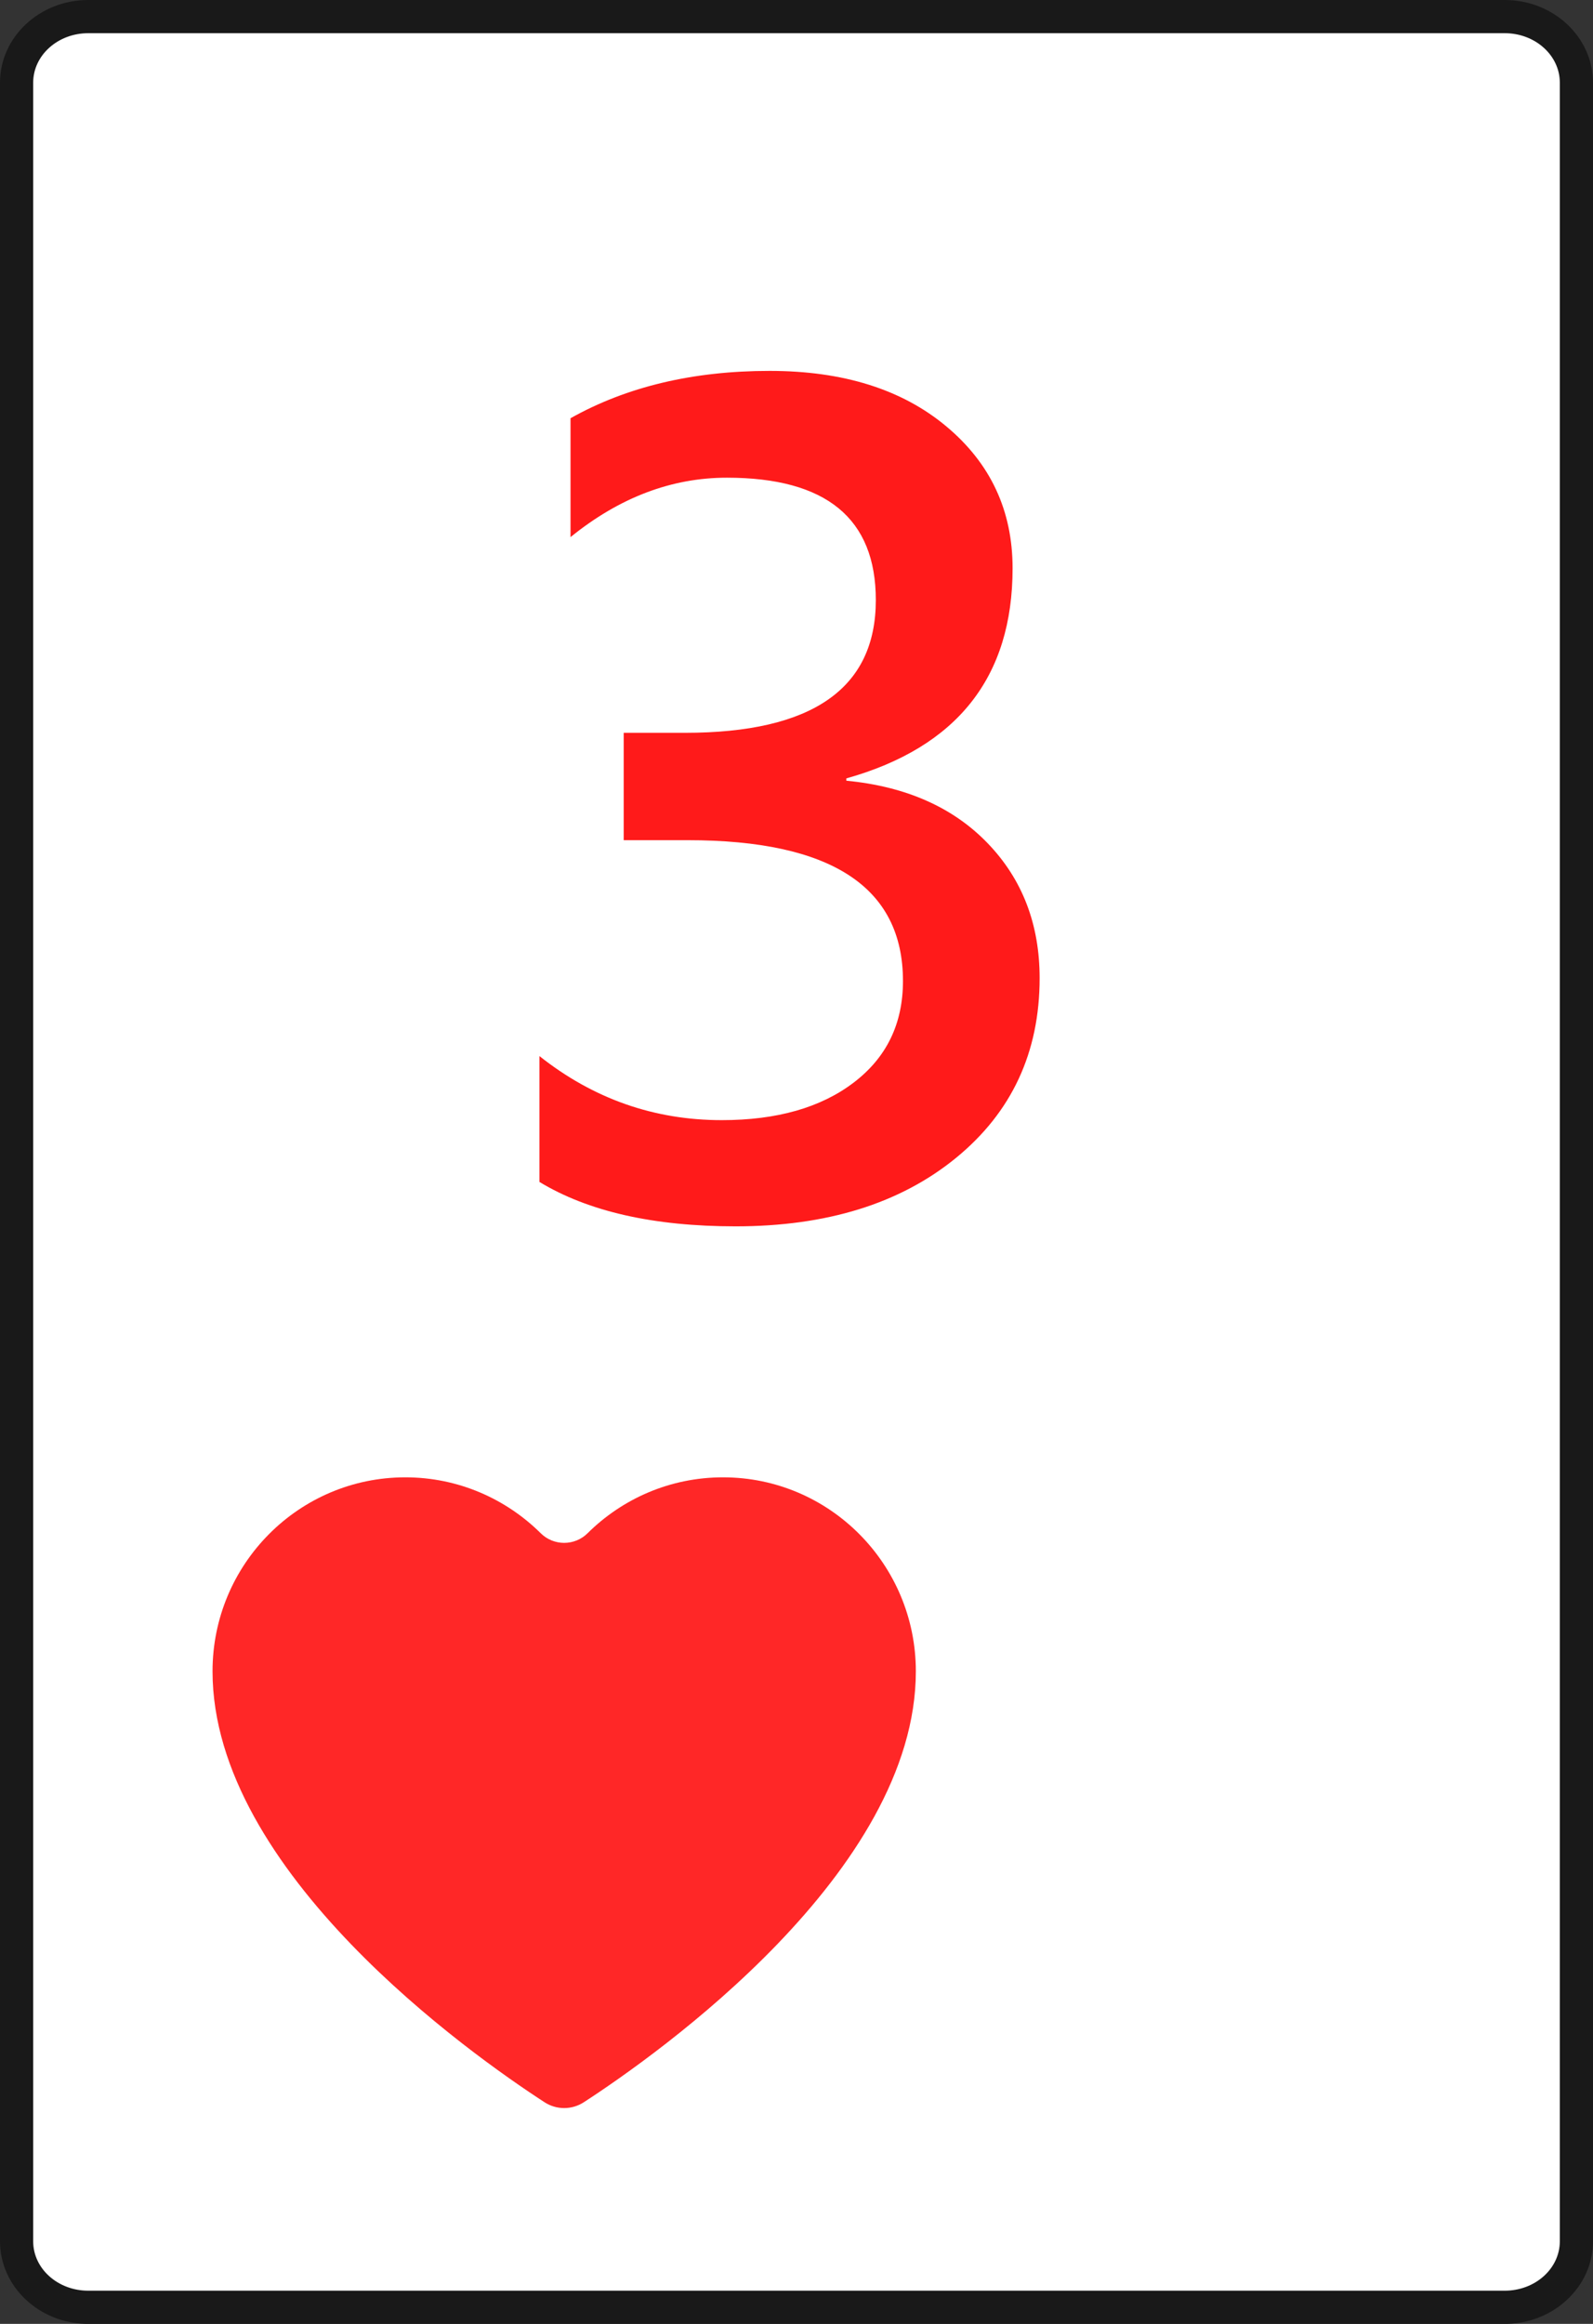 <?xml version="1.0" encoding="utf-8"?>
<!-- Generator: Adobe Illustrator 16.0.0, SVG Export Plug-In . SVG Version: 6.00 Build 0)  -->
<!DOCTYPE svg PUBLIC "-//W3C//DTD SVG 1.1//EN" "http://www.w3.org/Graphics/SVG/1.1/DTD/svg11.dtd">
<svg version="1.1" id="Layer_1" xmlns="http://www.w3.org/2000/svg" xmlns:xlink="http://www.w3.org/1999/xlink" x="0px" y="0px"
	 width="48px" height="70px" viewBox="0 0 48 70" enable-background="new 0 0 48 70" xml:space="preserve">
<rect x="0" y="0" width="48" height="70" fill="#333333" stroke="none"/>
<g>
	<path fill="#FFFFFF" d="M2.658,69.5c-1.19,0-2.158-0.893-2.158-1.986V2.489C0.5,1.393,1.468,0.5,2.658,0.5h42.683
		c1.19,0,2.159,0.893,2.159,1.989v65.022c0,1.096-0.969,1.987-2.159,1.987L2.658,69.5L2.658,69.5z"/>
	<path fill="#191919" d="M45.341,1C46.257,1,47,1.667,47,2.489v65.022C47,68.335,46.257,69,45.341,69H2.658
		C1.742,69,1,68.335,1,67.514V2.489C1,1.667,1.742,1,2.658,1H45.341 M45.341,0H2.658C1.192,0,0,1.117,0,2.489v65.022
		C0,68.884,1.192,70,2.658,70h42.683C46.807,70,48,68.884,48,67.514V2.489C48,1.117,46.807,0,45.341,0L45.341,0z"/>
</g>
<path fill="#FF2727" d="M6.404,50.343c0-3.227,2.6-5.843,5.809-5.843c1.59,0,3.031,0.645,4.08,1.684
	c0.389,0.387,1.023,0.387,1.412,0c1.05-1.041,2.489-1.684,4.081-1.684c3.209,0,5.81,2.617,5.81,5.843l0,0
	c0,6.037-7.772,11.531-10.004,12.98c-0.361,0.235-0.824,0.235-1.185,0C14.175,61.874,6.404,56.382,6.404,50.343"/>
<g enable-background="new    ">
	<path fill="#FF1A1A" d="M16.254,35.602v-3.791c1.623,1.286,3.454,1.93,5.495,1.93c1.657,0,2.981-0.376,3.972-1.13
		c0.992-0.754,1.487-1.773,1.487-3.061c0-2.828-2.162-4.242-6.485-4.242h-1.93v-3.234h1.843c3.836,0,5.754-1.333,5.754-3.999
		c0-2.457-1.494-3.686-4.487-3.686c-1.669,0-3.24,0.597-4.712,1.79v-3.581c1.692-0.95,3.692-1.426,5.999-1.426
		c2.213,0,3.989,0.556,5.321,1.669c1.334,1.112,2,2.538,2,4.277c0,3.28-1.671,5.39-5.009,6.329v0.069
		c1.797,0.174,3.218,0.803,4.261,1.887s1.563,2.438,1.563,4.06c0,2.237-0.841,4.043-2.521,5.416
		c-1.682,1.374-3.896,2.061-6.643,2.061C19.697,36.939,17.726,36.494,16.254,35.602z"/>
</g>
</svg>
